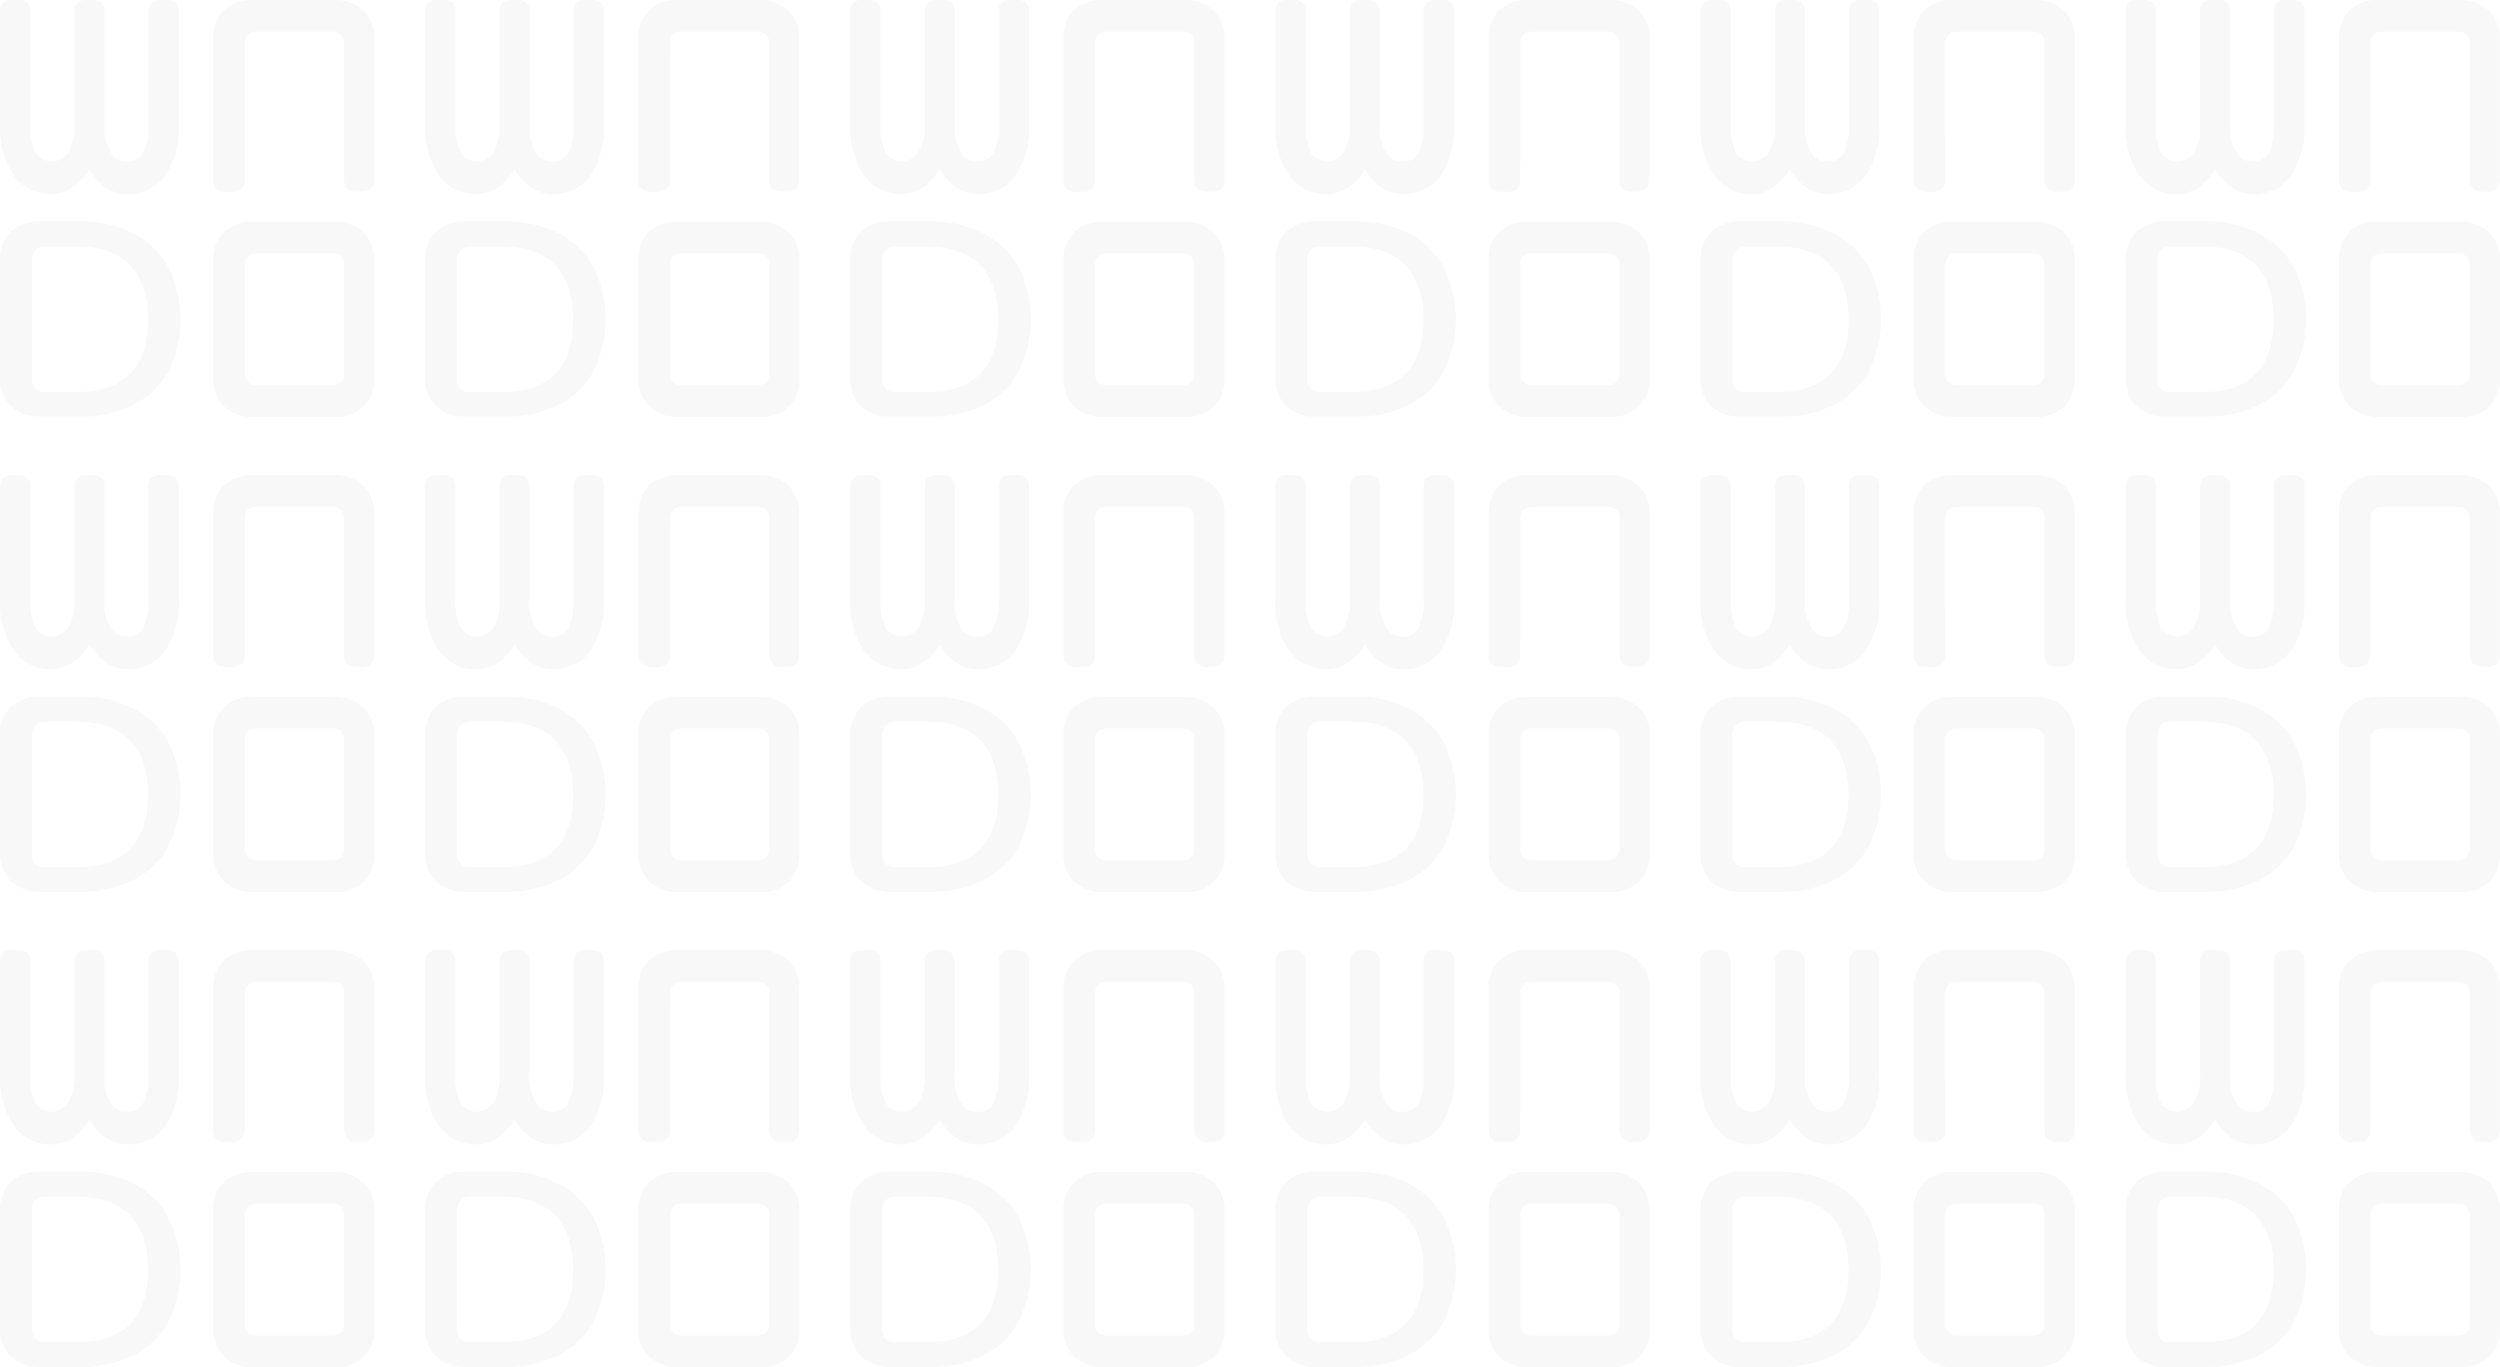 <svg xmlns="http://www.w3.org/2000/svg" width="299.915" height="164.024" viewBox="0 0 299.915 164.024">
  <g id="Group_16078" data-name="Group 16078" transform="translate(-838 -197)">
    <path id="Path_46337" data-name="Path 46337" d="M130.842,528.2a4.6,4.6,0,0,1-1.322-3.5V510.692a4.548,4.548,0,0,1,1.287-3.433,4.905,4.905,0,0,1,3.544-1.236h4.681a13.831,13.831,0,0,1,6.475,1.42,10.009,10.009,0,0,1,4.2,4.063,14.07,14.07,0,0,1,0,12.5,9.8,9.8,0,0,1-4.2,4.033,14.1,14.1,0,0,1-6.492,1.4h-4.476A5.075,5.075,0,0,1,130.842,528.2Zm7.844-1.716q4.291,0,6.436-2.188t2.146-6.509q0-4.291-2.176-6.539t-6.436-2.223h-3.785a1.407,1.407,0,0,0-1.137.468,1.871,1.871,0,0,0-.4,1.287v13.984a1.87,1.87,0,0,0,.4,1.287,1.406,1.406,0,0,0,1.137.425Z" transform="translate(708.487 -282.454)" fill="#04043f" opacity="0.03"/>
    <path id="Path_46338" data-name="Path 46338" d="M148.539,444.11a1.219,1.219,0,0,0-1.219,1.214v13.757a6.875,6.875,0,0,1-.652,3.433,2.02,2.02,0,0,1-1.974.953,2.146,2.146,0,0,1-1.6-.644,5.484,5.484,0,0,1-1.043-3.742V445.324a1.219,1.219,0,0,0-1.219-1.214h-1.15a1.214,1.214,0,0,0-1.214,1.214v13.757a6.078,6.078,0,0,1-.755,3.3,2.38,2.38,0,0,1-3.9.12,7.047,7.047,0,0,1-.652-3.433V445.324a1.214,1.214,0,0,0-1.214-1.214h-1.2a1.214,1.214,0,0,0-1.214,1.214v13.757a10.069,10.069,0,0,0,1.626,6.046,5.385,5.385,0,0,0,4.583,2.27,4.526,4.526,0,0,0,2.832-1.043,6.865,6.865,0,0,0,1.678-1.965,6.735,6.735,0,0,0,1.673,1.987,4.6,4.6,0,0,0,2.888,1.021,5.347,5.347,0,0,0,4.566-2.274,10.167,10.167,0,0,0,1.6-6.042V445.324a1.214,1.214,0,0,0-1.214-1.214Z" transform="translate(708.477 -247.11)" fill="#04043f" opacity="0.03"/>
    <path id="Path_46339" data-name="Path 46339" d="M207.1,507.333a5.157,5.157,0,0,0-3.695-1.253h-9.47a4.86,4.86,0,0,0-3.544,1.236,4.548,4.548,0,0,0-1.287,3.433v14.014a4.6,4.6,0,0,0,1.322,3.5,5.137,5.137,0,0,0,3.7,1.253H203.6a4.938,4.938,0,0,0,3.549-1.24,4.544,4.544,0,0,0,1.287-3.433V510.826A4.634,4.634,0,0,0,207.1,507.333Zm-3.544,18.356h-9.389a1.249,1.249,0,0,1-1.253-1.249v-13.3a1.249,1.249,0,0,1,1.253-1.249h9.389a1.249,1.249,0,0,1,1.249,1.249v13.3a1.249,1.249,0,0,1-1.249,1.244Z" transform="translate(674.472 -282.489)" fill="#04043f" opacity="0.03"/>
    <path id="Path_46340" data-name="Path 46340" d="M192.915,449.165a1.249,1.249,0,0,1,1.253-1.249h9.389a1.249,1.249,0,0,1,1.249,1.249v16.619a1.322,1.322,0,0,0,1.317,1.318h.983a1.317,1.317,0,0,0,1.317-1.318V448.86a4.6,4.6,0,0,0-1.322-3.5,5.131,5.131,0,0,0-3.695-1.253h-9.474a4.86,4.86,0,0,0-3.544,1.236,4.548,4.548,0,0,0-1.287,3.433V465.8a1.322,1.322,0,0,0,1.317,1.317h1.167A1.317,1.317,0,0,0,192.9,465.8Z" transform="translate(674.472 -247.11)" fill="#04043f" opacity="0.03"/>
    <path id="Path_46337-2" data-name="Path 46337" d="M130.842,528.2a4.6,4.6,0,0,1-1.322-3.5V510.692a4.548,4.548,0,0,1,1.287-3.433,4.905,4.905,0,0,1,3.544-1.236h4.681a13.831,13.831,0,0,1,6.475,1.42,10.009,10.009,0,0,1,4.2,4.063,14.07,14.07,0,0,1,0,12.5,9.8,9.8,0,0,1-4.2,4.033,14.1,14.1,0,0,1-6.492,1.4h-4.476A5.075,5.075,0,0,1,130.842,528.2Zm7.844-1.716q4.291,0,6.436-2.188t2.146-6.509q0-4.291-2.176-6.539t-6.436-2.223h-3.785a1.407,1.407,0,0,0-1.137.468,1.871,1.871,0,0,0-.4,1.287v13.984a1.87,1.87,0,0,0,.4,1.287,1.406,1.406,0,0,0,1.137.425Z" transform="translate(759.487 -282.454)" fill="#04043f" opacity="0.03"/>
    <path id="Path_46338-2" data-name="Path 46338" d="M148.539,444.11a1.219,1.219,0,0,0-1.219,1.214v13.757a6.875,6.875,0,0,1-.652,3.433,2.02,2.02,0,0,1-1.974.953,2.146,2.146,0,0,1-1.6-.644,5.484,5.484,0,0,1-1.043-3.742V445.324a1.219,1.219,0,0,0-1.219-1.214h-1.15a1.214,1.214,0,0,0-1.214,1.214v13.757a6.078,6.078,0,0,1-.755,3.3,2.38,2.38,0,0,1-3.9.12,7.047,7.047,0,0,1-.652-3.433V445.324a1.214,1.214,0,0,0-1.214-1.214h-1.2a1.214,1.214,0,0,0-1.214,1.214v13.757a10.069,10.069,0,0,0,1.626,6.046,5.385,5.385,0,0,0,4.583,2.27,4.526,4.526,0,0,0,2.832-1.043,6.865,6.865,0,0,0,1.678-1.965,6.735,6.735,0,0,0,1.673,1.987,4.6,4.6,0,0,0,2.888,1.021,5.347,5.347,0,0,0,4.566-2.274,10.167,10.167,0,0,0,1.6-6.042V445.324a1.214,1.214,0,0,0-1.214-1.214Z" transform="translate(759.477 -247.11)" fill="#04043f" opacity="0.03"/>
    <path id="Path_46339-2" data-name="Path 46339" d="M207.1,507.333a5.157,5.157,0,0,0-3.695-1.253h-9.47a4.86,4.86,0,0,0-3.544,1.236,4.548,4.548,0,0,0-1.287,3.433v14.014a4.6,4.6,0,0,0,1.322,3.5,5.137,5.137,0,0,0,3.7,1.253H203.6a4.938,4.938,0,0,0,3.549-1.24,4.544,4.544,0,0,0,1.287-3.433V510.826A4.634,4.634,0,0,0,207.1,507.333Zm-3.544,18.356h-9.389a1.249,1.249,0,0,1-1.253-1.249v-13.3a1.249,1.249,0,0,1,1.253-1.249h9.389a1.249,1.249,0,0,1,1.249,1.249v13.3a1.249,1.249,0,0,1-1.249,1.244Z" transform="translate(725.472 -282.489)" fill="#04043f" opacity="0.03"/>
    <path id="Path_46340-2" data-name="Path 46340" d="M192.915,449.165a1.249,1.249,0,0,1,1.253-1.249h9.389a1.249,1.249,0,0,1,1.249,1.249v16.619a1.322,1.322,0,0,0,1.317,1.318h.983a1.317,1.317,0,0,0,1.317-1.318V448.86a4.6,4.6,0,0,0-1.322-3.5,5.131,5.131,0,0,0-3.695-1.253h-9.474a4.86,4.86,0,0,0-3.544,1.236,4.548,4.548,0,0,0-1.287,3.433V465.8a1.322,1.322,0,0,0,1.317,1.317h1.167A1.317,1.317,0,0,0,192.9,465.8Z" transform="translate(725.472 -247.11)" fill="#04043f" opacity="0.03"/>
    <path id="Path_46337-3" data-name="Path 46337" d="M130.842,528.2a4.6,4.6,0,0,1-1.322-3.5V510.692a4.548,4.548,0,0,1,1.287-3.433,4.905,4.905,0,0,1,3.544-1.236h4.681a13.831,13.831,0,0,1,6.475,1.42,10.009,10.009,0,0,1,4.2,4.063,14.07,14.07,0,0,1,0,12.5,9.8,9.8,0,0,1-4.2,4.033,14.1,14.1,0,0,1-6.492,1.4h-4.476A5.075,5.075,0,0,1,130.842,528.2Zm7.844-1.716q4.291,0,6.436-2.188t2.146-6.509q0-4.291-2.176-6.539t-6.436-2.223h-3.785a1.407,1.407,0,0,0-1.137.468,1.871,1.871,0,0,0-.4,1.287v13.984a1.87,1.87,0,0,0,.4,1.287,1.406,1.406,0,0,0,1.137.425Z" transform="translate(810.487 -282.454)" fill="#04043f" opacity="0.03"/>
    <path id="Path_46338-3" data-name="Path 46338" d="M148.539,444.11a1.219,1.219,0,0,0-1.219,1.214v13.757a6.875,6.875,0,0,1-.652,3.433,2.02,2.02,0,0,1-1.974.953,2.146,2.146,0,0,1-1.6-.644,5.484,5.484,0,0,1-1.043-3.742V445.324a1.219,1.219,0,0,0-1.219-1.214h-1.15a1.214,1.214,0,0,0-1.214,1.214v13.757a6.078,6.078,0,0,1-.755,3.3,2.38,2.38,0,0,1-3.9.12,7.047,7.047,0,0,1-.652-3.433V445.324a1.214,1.214,0,0,0-1.214-1.214h-1.2a1.214,1.214,0,0,0-1.214,1.214v13.757a10.069,10.069,0,0,0,1.626,6.046,5.385,5.385,0,0,0,4.583,2.27,4.526,4.526,0,0,0,2.832-1.043,6.865,6.865,0,0,0,1.678-1.965,6.735,6.735,0,0,0,1.673,1.987,4.6,4.6,0,0,0,2.888,1.021,5.347,5.347,0,0,0,4.566-2.274,10.167,10.167,0,0,0,1.6-6.042V445.324a1.214,1.214,0,0,0-1.214-1.214Z" transform="translate(810.477 -247.11)" fill="#04043f" opacity="0.03"/>
    <path id="Path_46339-3" data-name="Path 46339" d="M207.1,507.333a5.157,5.157,0,0,0-3.695-1.253h-9.47a4.86,4.86,0,0,0-3.544,1.236,4.548,4.548,0,0,0-1.287,3.433v14.014a4.6,4.6,0,0,0,1.322,3.5,5.137,5.137,0,0,0,3.7,1.253H203.6a4.938,4.938,0,0,0,3.549-1.24,4.544,4.544,0,0,0,1.287-3.433V510.826A4.634,4.634,0,0,0,207.1,507.333Zm-3.544,18.356h-9.389a1.249,1.249,0,0,1-1.253-1.249v-13.3a1.249,1.249,0,0,1,1.253-1.249h9.389a1.249,1.249,0,0,1,1.249,1.249v13.3a1.249,1.249,0,0,1-1.249,1.244Z" transform="translate(776.472 -282.489)" fill="#04043f" opacity="0.03"/>
    <path id="Path_46340-3" data-name="Path 46340" d="M192.915,449.165a1.249,1.249,0,0,1,1.253-1.249h9.389a1.249,1.249,0,0,1,1.249,1.249v16.619a1.322,1.322,0,0,0,1.317,1.318h.983a1.317,1.317,0,0,0,1.317-1.318V448.86a4.6,4.6,0,0,0-1.322-3.5,5.131,5.131,0,0,0-3.695-1.253h-9.474a4.86,4.86,0,0,0-3.544,1.236,4.548,4.548,0,0,0-1.287,3.433V465.8a1.322,1.322,0,0,0,1.317,1.317h1.167A1.317,1.317,0,0,0,192.9,465.8Z" transform="translate(776.472 -247.11)" fill="#04043f" opacity="0.03"/>
    <path id="Path_46337-4" data-name="Path 46337" d="M130.842,528.2a4.6,4.6,0,0,1-1.322-3.5V510.692a4.548,4.548,0,0,1,1.287-3.433,4.905,4.905,0,0,1,3.544-1.236h4.681a13.831,13.831,0,0,1,6.475,1.42,10.009,10.009,0,0,1,4.2,4.063,14.07,14.07,0,0,1,0,12.5,9.8,9.8,0,0,1-4.2,4.033,14.1,14.1,0,0,1-6.492,1.4h-4.476A5.075,5.075,0,0,1,130.842,528.2Zm7.844-1.716q4.291,0,6.436-2.188t2.146-6.509q0-4.291-2.176-6.539t-6.436-2.223h-3.785a1.407,1.407,0,0,0-1.137.468,1.871,1.871,0,0,0-.4,1.287v13.984a1.87,1.87,0,0,0,.4,1.287,1.406,1.406,0,0,0,1.137.425Z" transform="translate(861.487 -282.454)" fill="#04043f" opacity="0.03"/>
    <path id="Path_46338-4" data-name="Path 46338" d="M148.539,444.11a1.219,1.219,0,0,0-1.219,1.214v13.757a6.875,6.875,0,0,1-.652,3.433,2.02,2.02,0,0,1-1.974.953,2.146,2.146,0,0,1-1.6-.644,5.484,5.484,0,0,1-1.043-3.742V445.324a1.219,1.219,0,0,0-1.219-1.214h-1.15a1.214,1.214,0,0,0-1.214,1.214v13.757a6.078,6.078,0,0,1-.755,3.3,2.38,2.38,0,0,1-3.9.12,7.047,7.047,0,0,1-.652-3.433V445.324a1.214,1.214,0,0,0-1.214-1.214h-1.2a1.214,1.214,0,0,0-1.214,1.214v13.757a10.069,10.069,0,0,0,1.626,6.046,5.385,5.385,0,0,0,4.583,2.27,4.526,4.526,0,0,0,2.832-1.043,6.865,6.865,0,0,0,1.678-1.965,6.735,6.735,0,0,0,1.673,1.987,4.6,4.6,0,0,0,2.888,1.021,5.347,5.347,0,0,0,4.566-2.274,10.167,10.167,0,0,0,1.6-6.042V445.324a1.214,1.214,0,0,0-1.214-1.214Z" transform="translate(861.477 -247.11)" fill="#04043f" opacity="0.03"/>
    <path id="Path_46339-4" data-name="Path 46339" d="M207.1,507.333a5.157,5.157,0,0,0-3.695-1.253h-9.47a4.86,4.86,0,0,0-3.544,1.236,4.548,4.548,0,0,0-1.287,3.433v14.014a4.6,4.6,0,0,0,1.322,3.5,5.137,5.137,0,0,0,3.7,1.253H203.6a4.938,4.938,0,0,0,3.549-1.24,4.544,4.544,0,0,0,1.287-3.433V510.826A4.634,4.634,0,0,0,207.1,507.333Zm-3.544,18.356h-9.389a1.249,1.249,0,0,1-1.253-1.249v-13.3a1.249,1.249,0,0,1,1.253-1.249h9.389a1.249,1.249,0,0,1,1.249,1.249v13.3a1.249,1.249,0,0,1-1.249,1.244Z" transform="translate(827.472 -282.489)" fill="#04043f" opacity="0.03"/>
    <path id="Path_46340-4" data-name="Path 46340" d="M192.915,449.165a1.249,1.249,0,0,1,1.253-1.249h9.389a1.249,1.249,0,0,1,1.249,1.249v16.619a1.322,1.322,0,0,0,1.317,1.318h.983a1.317,1.317,0,0,0,1.317-1.318V448.86a4.6,4.6,0,0,0-1.322-3.5,5.131,5.131,0,0,0-3.695-1.253h-9.474a4.86,4.86,0,0,0-3.544,1.236,4.548,4.548,0,0,0-1.287,3.433V465.8a1.322,1.322,0,0,0,1.317,1.317h1.167A1.317,1.317,0,0,0,192.9,465.8Z" transform="translate(827.472 -247.11)" fill="#04043f" opacity="0.03"/>
    <path id="Path_46337-5" data-name="Path 46337" d="M130.842,528.2a4.6,4.6,0,0,1-1.322-3.5V510.692a4.548,4.548,0,0,1,1.287-3.433,4.905,4.905,0,0,1,3.544-1.236h4.681a13.831,13.831,0,0,1,6.475,1.42,10.009,10.009,0,0,1,4.2,4.063,14.07,14.07,0,0,1,0,12.5,9.8,9.8,0,0,1-4.2,4.033,14.1,14.1,0,0,1-6.492,1.4h-4.476A5.075,5.075,0,0,1,130.842,528.2Zm7.844-1.716q4.291,0,6.436-2.188t2.146-6.509q0-4.291-2.176-6.539t-6.436-2.223h-3.785a1.407,1.407,0,0,0-1.137.468,1.871,1.871,0,0,0-.4,1.287v13.984a1.87,1.87,0,0,0,.4,1.287,1.406,1.406,0,0,0,1.137.425Z" transform="translate(912.487 -282.454)" fill="#04043f" opacity="0.03"/>
    <path id="Path_46338-5" data-name="Path 46338" d="M148.539,444.11a1.219,1.219,0,0,0-1.219,1.214v13.757a6.875,6.875,0,0,1-.652,3.433,2.02,2.02,0,0,1-1.974.953,2.146,2.146,0,0,1-1.6-.644,5.484,5.484,0,0,1-1.043-3.742V445.324a1.219,1.219,0,0,0-1.219-1.214h-1.15a1.214,1.214,0,0,0-1.214,1.214v13.757a6.078,6.078,0,0,1-.755,3.3,2.38,2.38,0,0,1-3.9.12,7.047,7.047,0,0,1-.652-3.433V445.324a1.214,1.214,0,0,0-1.214-1.214h-1.2a1.214,1.214,0,0,0-1.214,1.214v13.757a10.069,10.069,0,0,0,1.626,6.046,5.385,5.385,0,0,0,4.583,2.27,4.526,4.526,0,0,0,2.832-1.043,6.865,6.865,0,0,0,1.678-1.965,6.735,6.735,0,0,0,1.673,1.987,4.6,4.6,0,0,0,2.888,1.021,5.347,5.347,0,0,0,4.566-2.274,10.167,10.167,0,0,0,1.6-6.042V445.324a1.214,1.214,0,0,0-1.214-1.214Z" transform="translate(912.477 -247.11)" fill="#04043f" opacity="0.03"/>
    <path id="Path_46339-5" data-name="Path 46339" d="M207.1,507.333a5.157,5.157,0,0,0-3.695-1.253h-9.47a4.86,4.86,0,0,0-3.544,1.236,4.548,4.548,0,0,0-1.287,3.433v14.014a4.6,4.6,0,0,0,1.322,3.5,5.137,5.137,0,0,0,3.7,1.253H203.6a4.938,4.938,0,0,0,3.549-1.24,4.544,4.544,0,0,0,1.287-3.433V510.826A4.634,4.634,0,0,0,207.1,507.333Zm-3.544,18.356h-9.389a1.249,1.249,0,0,1-1.253-1.249v-13.3a1.249,1.249,0,0,1,1.253-1.249h9.389a1.249,1.249,0,0,1,1.249,1.249v13.3a1.249,1.249,0,0,1-1.249,1.244Z" transform="translate(878.472 -282.489)" fill="#04043f" opacity="0.03"/>
    <path id="Path_46340-5" data-name="Path 46340" d="M192.915,449.165a1.249,1.249,0,0,1,1.253-1.249h9.389a1.249,1.249,0,0,1,1.249,1.249v16.619a1.322,1.322,0,0,0,1.317,1.318h.983a1.317,1.317,0,0,0,1.317-1.318V448.86a4.6,4.6,0,0,0-1.322-3.5,5.131,5.131,0,0,0-3.695-1.253h-9.474a4.86,4.86,0,0,0-3.544,1.236,4.548,4.548,0,0,0-1.287,3.433V465.8a1.322,1.322,0,0,0,1.317,1.317h1.167A1.317,1.317,0,0,0,192.9,465.8Z" transform="translate(878.472 -247.11)" fill="#04043f" opacity="0.03"/>
    <path id="Path_46337-6" data-name="Path 46337" d="M130.842,528.2a4.6,4.6,0,0,1-1.322-3.5V510.692a4.548,4.548,0,0,1,1.287-3.433,4.905,4.905,0,0,1,3.544-1.236h4.681a13.831,13.831,0,0,1,6.475,1.42,10.009,10.009,0,0,1,4.2,4.063,14.07,14.07,0,0,1,0,12.5,9.8,9.8,0,0,1-4.2,4.033,14.1,14.1,0,0,1-6.492,1.4h-4.476A5.075,5.075,0,0,1,130.842,528.2Zm7.844-1.716q4.291,0,6.436-2.188t2.146-6.509q0-4.291-2.176-6.539t-6.436-2.223h-3.785a1.407,1.407,0,0,0-1.137.468,1.871,1.871,0,0,0-.4,1.287v13.984a1.87,1.87,0,0,0,.4,1.287,1.406,1.406,0,0,0,1.137.425Z" transform="translate(963.487 -282.454)" fill="#04043f" opacity="0.03"/>
    <path id="Path_46338-6" data-name="Path 46338" d="M148.539,444.11a1.219,1.219,0,0,0-1.219,1.214v13.757a6.875,6.875,0,0,1-.652,3.433,2.02,2.02,0,0,1-1.974.953,2.146,2.146,0,0,1-1.6-.644,5.484,5.484,0,0,1-1.043-3.742V445.324a1.219,1.219,0,0,0-1.219-1.214h-1.15a1.214,1.214,0,0,0-1.214,1.214v13.757a6.078,6.078,0,0,1-.755,3.3,2.38,2.38,0,0,1-3.9.12,7.047,7.047,0,0,1-.652-3.433V445.324a1.214,1.214,0,0,0-1.214-1.214h-1.2a1.214,1.214,0,0,0-1.214,1.214v13.757a10.069,10.069,0,0,0,1.626,6.046,5.385,5.385,0,0,0,4.583,2.27,4.526,4.526,0,0,0,2.832-1.043,6.865,6.865,0,0,0,1.678-1.965,6.735,6.735,0,0,0,1.673,1.987,4.6,4.6,0,0,0,2.888,1.021,5.347,5.347,0,0,0,4.566-2.274,10.167,10.167,0,0,0,1.6-6.042V445.324a1.214,1.214,0,0,0-1.214-1.214Z" transform="translate(963.477 -247.11)" fill="#04043f" opacity="0.03"/>
    <path id="Path_46339-6" data-name="Path 46339" d="M207.1,507.333a5.157,5.157,0,0,0-3.695-1.253h-9.47a4.86,4.86,0,0,0-3.544,1.236,4.548,4.548,0,0,0-1.287,3.433v14.014a4.6,4.6,0,0,0,1.322,3.5,5.137,5.137,0,0,0,3.7,1.253H203.6a4.938,4.938,0,0,0,3.549-1.24,4.544,4.544,0,0,0,1.287-3.433V510.826A4.634,4.634,0,0,0,207.1,507.333Zm-3.544,18.356h-9.389a1.249,1.249,0,0,1-1.253-1.249v-13.3a1.249,1.249,0,0,1,1.253-1.249h9.389a1.249,1.249,0,0,1,1.249,1.249v13.3a1.249,1.249,0,0,1-1.249,1.244Z" transform="translate(929.472 -282.489)" fill="#04043f" opacity="0.03"/>
    <path id="Path_46340-6" data-name="Path 46340" d="M192.915,449.165a1.249,1.249,0,0,1,1.253-1.249h9.389a1.249,1.249,0,0,1,1.249,1.249v16.619a1.322,1.322,0,0,0,1.317,1.318h.983a1.317,1.317,0,0,0,1.317-1.318V448.86a4.6,4.6,0,0,0-1.322-3.5,5.131,5.131,0,0,0-3.695-1.253h-9.474a4.86,4.86,0,0,0-3.544,1.236,4.548,4.548,0,0,0-1.287,3.433V465.8a1.322,1.322,0,0,0,1.317,1.317h1.167A1.317,1.317,0,0,0,192.9,465.8Z" transform="translate(929.472 -247.11)" fill="#04043f" opacity="0.03"/>
    <path id="Path_46337-7" data-name="Path 46337" d="M130.842,528.2a4.6,4.6,0,0,1-1.322-3.5V510.692a4.548,4.548,0,0,1,1.287-3.433,4.905,4.905,0,0,1,3.544-1.236h4.681a13.831,13.831,0,0,1,6.475,1.42,10.009,10.009,0,0,1,4.2,4.063,14.07,14.07,0,0,1,0,12.5,9.8,9.8,0,0,1-4.2,4.033,14.1,14.1,0,0,1-6.492,1.4h-4.476A5.075,5.075,0,0,1,130.842,528.2Zm7.844-1.716q4.291,0,6.436-2.188t2.146-6.509q0-4.291-2.176-6.539t-6.436-2.223h-3.785a1.407,1.407,0,0,0-1.137.468,1.871,1.871,0,0,0-.4,1.287v13.984a1.87,1.87,0,0,0,.4,1.287,1.406,1.406,0,0,0,1.137.425Z" transform="translate(708.487 -225.454)" fill="#04043f" opacity="0.03"/>
    <path id="Path_46338-7" data-name="Path 46338" d="M148.539,444.11a1.219,1.219,0,0,0-1.219,1.214v13.757a6.875,6.875,0,0,1-.652,3.433,2.02,2.02,0,0,1-1.974.953,2.146,2.146,0,0,1-1.6-.644,5.484,5.484,0,0,1-1.043-3.742V445.324a1.219,1.219,0,0,0-1.219-1.214h-1.15a1.214,1.214,0,0,0-1.214,1.214v13.757a6.078,6.078,0,0,1-.755,3.3,2.38,2.38,0,0,1-3.9.12,7.047,7.047,0,0,1-.652-3.433V445.324a1.214,1.214,0,0,0-1.214-1.214h-1.2a1.214,1.214,0,0,0-1.214,1.214v13.757a10.069,10.069,0,0,0,1.626,6.046,5.385,5.385,0,0,0,4.583,2.27,4.526,4.526,0,0,0,2.832-1.043,6.865,6.865,0,0,0,1.678-1.965,6.735,6.735,0,0,0,1.673,1.987,4.6,4.6,0,0,0,2.888,1.021,5.347,5.347,0,0,0,4.566-2.274,10.167,10.167,0,0,0,1.6-6.042V445.324a1.214,1.214,0,0,0-1.214-1.214Z" transform="translate(708.477 -190.11)" fill="#04043f" opacity="0.03"/>
    <path id="Path_46339-7" data-name="Path 46339" d="M207.1,507.333a5.157,5.157,0,0,0-3.695-1.253h-9.47a4.86,4.86,0,0,0-3.544,1.236,4.548,4.548,0,0,0-1.287,3.433v14.014a4.6,4.6,0,0,0,1.322,3.5,5.137,5.137,0,0,0,3.7,1.253H203.6a4.938,4.938,0,0,0,3.549-1.24,4.544,4.544,0,0,0,1.287-3.433V510.826A4.634,4.634,0,0,0,207.1,507.333Zm-3.544,18.356h-9.389a1.249,1.249,0,0,1-1.253-1.249v-13.3a1.249,1.249,0,0,1,1.253-1.249h9.389a1.249,1.249,0,0,1,1.249,1.249v13.3a1.249,1.249,0,0,1-1.249,1.244Z" transform="translate(674.472 -225.489)" fill="#04043f" opacity="0.03"/>
    <path id="Path_46340-7" data-name="Path 46340" d="M192.915,449.165a1.249,1.249,0,0,1,1.253-1.249h9.389a1.249,1.249,0,0,1,1.249,1.249v16.619a1.322,1.322,0,0,0,1.317,1.318h.983a1.317,1.317,0,0,0,1.317-1.318V448.86a4.6,4.6,0,0,0-1.322-3.5,5.131,5.131,0,0,0-3.695-1.253h-9.474a4.86,4.86,0,0,0-3.544,1.236,4.548,4.548,0,0,0-1.287,3.433V465.8a1.322,1.322,0,0,0,1.317,1.317h1.167A1.317,1.317,0,0,0,192.9,465.8Z" transform="translate(674.472 -190.11)" fill="#04043f" opacity="0.03"/>
    <path id="Path_46337-8" data-name="Path 46337" d="M130.842,528.2a4.6,4.6,0,0,1-1.322-3.5V510.692a4.548,4.548,0,0,1,1.287-3.433,4.905,4.905,0,0,1,3.544-1.236h4.681a13.831,13.831,0,0,1,6.475,1.42,10.009,10.009,0,0,1,4.2,4.063,14.07,14.07,0,0,1,0,12.5,9.8,9.8,0,0,1-4.2,4.033,14.1,14.1,0,0,1-6.492,1.4h-4.476A5.075,5.075,0,0,1,130.842,528.2Zm7.844-1.716q4.291,0,6.436-2.188t2.146-6.509q0-4.291-2.176-6.539t-6.436-2.223h-3.785a1.407,1.407,0,0,0-1.137.468,1.871,1.871,0,0,0-.4,1.287v13.984a1.87,1.87,0,0,0,.4,1.287,1.406,1.406,0,0,0,1.137.425Z" transform="translate(759.487 -225.454)" fill="#04043f" opacity="0.03"/>
    <path id="Path_46338-8" data-name="Path 46338" d="M148.539,444.11a1.219,1.219,0,0,0-1.219,1.214v13.757a6.875,6.875,0,0,1-.652,3.433,2.02,2.02,0,0,1-1.974.953,2.146,2.146,0,0,1-1.6-.644,5.484,5.484,0,0,1-1.043-3.742V445.324a1.219,1.219,0,0,0-1.219-1.214h-1.15a1.214,1.214,0,0,0-1.214,1.214v13.757a6.078,6.078,0,0,1-.755,3.3,2.38,2.38,0,0,1-3.9.12,7.047,7.047,0,0,1-.652-3.433V445.324a1.214,1.214,0,0,0-1.214-1.214h-1.2a1.214,1.214,0,0,0-1.214,1.214v13.757a10.069,10.069,0,0,0,1.626,6.046,5.385,5.385,0,0,0,4.583,2.27,4.526,4.526,0,0,0,2.832-1.043,6.865,6.865,0,0,0,1.678-1.965,6.735,6.735,0,0,0,1.673,1.987,4.6,4.6,0,0,0,2.888,1.021,5.347,5.347,0,0,0,4.566-2.274,10.167,10.167,0,0,0,1.6-6.042V445.324a1.214,1.214,0,0,0-1.214-1.214Z" transform="translate(759.477 -190.11)" fill="#04043f" opacity="0.03"/>
    <path id="Path_46339-8" data-name="Path 46339" d="M207.1,507.333a5.157,5.157,0,0,0-3.695-1.253h-9.47a4.86,4.86,0,0,0-3.544,1.236,4.548,4.548,0,0,0-1.287,3.433v14.014a4.6,4.6,0,0,0,1.322,3.5,5.137,5.137,0,0,0,3.7,1.253H203.6a4.938,4.938,0,0,0,3.549-1.24,4.544,4.544,0,0,0,1.287-3.433V510.826A4.634,4.634,0,0,0,207.1,507.333Zm-3.544,18.356h-9.389a1.249,1.249,0,0,1-1.253-1.249v-13.3a1.249,1.249,0,0,1,1.253-1.249h9.389a1.249,1.249,0,0,1,1.249,1.249v13.3a1.249,1.249,0,0,1-1.249,1.244Z" transform="translate(725.472 -225.489)" fill="#04043f" opacity="0.03"/>
    <path id="Path_46340-8" data-name="Path 46340" d="M192.915,449.165a1.249,1.249,0,0,1,1.253-1.249h9.389a1.249,1.249,0,0,1,1.249,1.249v16.619a1.322,1.322,0,0,0,1.317,1.318h.983a1.317,1.317,0,0,0,1.317-1.318V448.86a4.6,4.6,0,0,0-1.322-3.5,5.131,5.131,0,0,0-3.695-1.253h-9.474a4.86,4.86,0,0,0-3.544,1.236,4.548,4.548,0,0,0-1.287,3.433V465.8a1.322,1.322,0,0,0,1.317,1.317h1.167A1.317,1.317,0,0,0,192.9,465.8Z" transform="translate(725.472 -190.11)" fill="#04043f" opacity="0.03"/>
    <path id="Path_46337-9" data-name="Path 46337" d="M130.842,528.2a4.6,4.6,0,0,1-1.322-3.5V510.692a4.548,4.548,0,0,1,1.287-3.433,4.905,4.905,0,0,1,3.544-1.236h4.681a13.831,13.831,0,0,1,6.475,1.42,10.009,10.009,0,0,1,4.2,4.063,14.07,14.07,0,0,1,0,12.5,9.8,9.8,0,0,1-4.2,4.033,14.1,14.1,0,0,1-6.492,1.4h-4.476A5.075,5.075,0,0,1,130.842,528.2Zm7.844-1.716q4.291,0,6.436-2.188t2.146-6.509q0-4.291-2.176-6.539t-6.436-2.223h-3.785a1.407,1.407,0,0,0-1.137.468,1.871,1.871,0,0,0-.4,1.287v13.984a1.87,1.87,0,0,0,.4,1.287,1.406,1.406,0,0,0,1.137.425Z" transform="translate(810.487 -225.454)" fill="#04043f" opacity="0.03"/>
    <path id="Path_46338-9" data-name="Path 46338" d="M148.539,444.11a1.219,1.219,0,0,0-1.219,1.214v13.757a6.875,6.875,0,0,1-.652,3.433,2.02,2.02,0,0,1-1.974.953,2.146,2.146,0,0,1-1.6-.644,5.484,5.484,0,0,1-1.043-3.742V445.324a1.219,1.219,0,0,0-1.219-1.214h-1.15a1.214,1.214,0,0,0-1.214,1.214v13.757a6.078,6.078,0,0,1-.755,3.3,2.38,2.38,0,0,1-3.9.12,7.047,7.047,0,0,1-.652-3.433V445.324a1.214,1.214,0,0,0-1.214-1.214h-1.2a1.214,1.214,0,0,0-1.214,1.214v13.757a10.069,10.069,0,0,0,1.626,6.046,5.385,5.385,0,0,0,4.583,2.27,4.526,4.526,0,0,0,2.832-1.043,6.865,6.865,0,0,0,1.678-1.965,6.735,6.735,0,0,0,1.673,1.987,4.6,4.6,0,0,0,2.888,1.021,5.347,5.347,0,0,0,4.566-2.274,10.167,10.167,0,0,0,1.6-6.042V445.324a1.214,1.214,0,0,0-1.214-1.214Z" transform="translate(810.477 -190.11)" fill="#04043f" opacity="0.03"/>
    <path id="Path_46339-9" data-name="Path 46339" d="M207.1,507.333a5.157,5.157,0,0,0-3.695-1.253h-9.47a4.86,4.86,0,0,0-3.544,1.236,4.548,4.548,0,0,0-1.287,3.433v14.014a4.6,4.6,0,0,0,1.322,3.5,5.137,5.137,0,0,0,3.7,1.253H203.6a4.938,4.938,0,0,0,3.549-1.24,4.544,4.544,0,0,0,1.287-3.433V510.826A4.634,4.634,0,0,0,207.1,507.333Zm-3.544,18.356h-9.389a1.249,1.249,0,0,1-1.253-1.249v-13.3a1.249,1.249,0,0,1,1.253-1.249h9.389a1.249,1.249,0,0,1,1.249,1.249v13.3a1.249,1.249,0,0,1-1.249,1.244Z" transform="translate(776.472 -225.489)" fill="#04043f" opacity="0.03"/>
    <path id="Path_46340-9" data-name="Path 46340" d="M192.915,449.165a1.249,1.249,0,0,1,1.253-1.249h9.389a1.249,1.249,0,0,1,1.249,1.249v16.619a1.322,1.322,0,0,0,1.317,1.318h.983a1.317,1.317,0,0,0,1.317-1.318V448.86a4.6,4.6,0,0,0-1.322-3.5,5.131,5.131,0,0,0-3.695-1.253h-9.474a4.86,4.86,0,0,0-3.544,1.236,4.548,4.548,0,0,0-1.287,3.433V465.8a1.322,1.322,0,0,0,1.317,1.317h1.167A1.317,1.317,0,0,0,192.9,465.8Z" transform="translate(776.472 -190.11)" fill="#04043f" opacity="0.03"/>
    <path id="Path_46337-10" data-name="Path 46337" d="M130.842,528.2a4.6,4.6,0,0,1-1.322-3.5V510.692a4.548,4.548,0,0,1,1.287-3.433,4.905,4.905,0,0,1,3.544-1.236h4.681a13.831,13.831,0,0,1,6.475,1.42,10.009,10.009,0,0,1,4.2,4.063,14.07,14.07,0,0,1,0,12.5,9.8,9.8,0,0,1-4.2,4.033,14.1,14.1,0,0,1-6.492,1.4h-4.476A5.075,5.075,0,0,1,130.842,528.2Zm7.844-1.716q4.291,0,6.436-2.188t2.146-6.509q0-4.291-2.176-6.539t-6.436-2.223h-3.785a1.407,1.407,0,0,0-1.137.468,1.871,1.871,0,0,0-.4,1.287v13.984a1.87,1.87,0,0,0,.4,1.287,1.406,1.406,0,0,0,1.137.425Z" transform="translate(861.487 -225.454)" fill="#04043f" opacity="0.03"/>
    <path id="Path_46338-10" data-name="Path 46338" d="M148.539,444.11a1.219,1.219,0,0,0-1.219,1.214v13.757a6.875,6.875,0,0,1-.652,3.433,2.02,2.02,0,0,1-1.974.953,2.146,2.146,0,0,1-1.6-.644,5.484,5.484,0,0,1-1.043-3.742V445.324a1.219,1.219,0,0,0-1.219-1.214h-1.15a1.214,1.214,0,0,0-1.214,1.214v13.757a6.078,6.078,0,0,1-.755,3.3,2.38,2.38,0,0,1-3.9.12,7.047,7.047,0,0,1-.652-3.433V445.324a1.214,1.214,0,0,0-1.214-1.214h-1.2a1.214,1.214,0,0,0-1.214,1.214v13.757a10.069,10.069,0,0,0,1.626,6.046,5.385,5.385,0,0,0,4.583,2.27,4.526,4.526,0,0,0,2.832-1.043,6.865,6.865,0,0,0,1.678-1.965,6.735,6.735,0,0,0,1.673,1.987,4.6,4.6,0,0,0,2.888,1.021,5.347,5.347,0,0,0,4.566-2.274,10.167,10.167,0,0,0,1.6-6.042V445.324a1.214,1.214,0,0,0-1.214-1.214Z" transform="translate(861.477 -190.11)" fill="#04043f" opacity="0.03"/>
    <path id="Path_46339-10" data-name="Path 46339" d="M207.1,507.333a5.157,5.157,0,0,0-3.695-1.253h-9.47a4.86,4.86,0,0,0-3.544,1.236,4.548,4.548,0,0,0-1.287,3.433v14.014a4.6,4.6,0,0,0,1.322,3.5,5.137,5.137,0,0,0,3.7,1.253H203.6a4.938,4.938,0,0,0,3.549-1.24,4.544,4.544,0,0,0,1.287-3.433V510.826A4.634,4.634,0,0,0,207.1,507.333Zm-3.544,18.356h-9.389a1.249,1.249,0,0,1-1.253-1.249v-13.3a1.249,1.249,0,0,1,1.253-1.249h9.389a1.249,1.249,0,0,1,1.249,1.249v13.3a1.249,1.249,0,0,1-1.249,1.244Z" transform="translate(827.472 -225.489)" fill="#04043f" opacity="0.03"/>
    <path id="Path_46340-10" data-name="Path 46340" d="M192.915,449.165a1.249,1.249,0,0,1,1.253-1.249h9.389a1.249,1.249,0,0,1,1.249,1.249v16.619a1.322,1.322,0,0,0,1.317,1.318h.983a1.317,1.317,0,0,0,1.317-1.318V448.86a4.6,4.6,0,0,0-1.322-3.5,5.131,5.131,0,0,0-3.695-1.253h-9.474a4.86,4.86,0,0,0-3.544,1.236,4.548,4.548,0,0,0-1.287,3.433V465.8a1.322,1.322,0,0,0,1.317,1.317h1.167A1.317,1.317,0,0,0,192.9,465.8Z" transform="translate(827.472 -190.11)" fill="#04043f" opacity="0.03"/>
    <path id="Path_46337-11" data-name="Path 46337" d="M130.842,528.2a4.6,4.6,0,0,1-1.322-3.5V510.692a4.548,4.548,0,0,1,1.287-3.433,4.905,4.905,0,0,1,3.544-1.236h4.681a13.831,13.831,0,0,1,6.475,1.42,10.009,10.009,0,0,1,4.2,4.063,14.07,14.07,0,0,1,0,12.5,9.8,9.8,0,0,1-4.2,4.033,14.1,14.1,0,0,1-6.492,1.4h-4.476A5.075,5.075,0,0,1,130.842,528.2Zm7.844-1.716q4.291,0,6.436-2.188t2.146-6.509q0-4.291-2.176-6.539t-6.436-2.223h-3.785a1.407,1.407,0,0,0-1.137.468,1.871,1.871,0,0,0-.4,1.287v13.984a1.87,1.87,0,0,0,.4,1.287,1.406,1.406,0,0,0,1.137.425Z" transform="translate(912.487 -225.454)" fill="#04043f" opacity="0.03"/>
    <path id="Path_46338-11" data-name="Path 46338" d="M148.539,444.11a1.219,1.219,0,0,0-1.219,1.214v13.757a6.875,6.875,0,0,1-.652,3.433,2.02,2.02,0,0,1-1.974.953,2.146,2.146,0,0,1-1.6-.644,5.484,5.484,0,0,1-1.043-3.742V445.324a1.219,1.219,0,0,0-1.219-1.214h-1.15a1.214,1.214,0,0,0-1.214,1.214v13.757a6.078,6.078,0,0,1-.755,3.3,2.38,2.38,0,0,1-3.9.12,7.047,7.047,0,0,1-.652-3.433V445.324a1.214,1.214,0,0,0-1.214-1.214h-1.2a1.214,1.214,0,0,0-1.214,1.214v13.757a10.069,10.069,0,0,0,1.626,6.046,5.385,5.385,0,0,0,4.583,2.27,4.526,4.526,0,0,0,2.832-1.043,6.865,6.865,0,0,0,1.678-1.965,6.735,6.735,0,0,0,1.673,1.987,4.6,4.6,0,0,0,2.888,1.021,5.347,5.347,0,0,0,4.566-2.274,10.167,10.167,0,0,0,1.6-6.042V445.324a1.214,1.214,0,0,0-1.214-1.214Z" transform="translate(912.477 -190.11)" fill="#04043f" opacity="0.03"/>
    <path id="Path_46339-11" data-name="Path 46339" d="M207.1,507.333a5.157,5.157,0,0,0-3.695-1.253h-9.47a4.86,4.86,0,0,0-3.544,1.236,4.548,4.548,0,0,0-1.287,3.433v14.014a4.6,4.6,0,0,0,1.322,3.5,5.137,5.137,0,0,0,3.7,1.253H203.6a4.938,4.938,0,0,0,3.549-1.24,4.544,4.544,0,0,0,1.287-3.433V510.826A4.634,4.634,0,0,0,207.1,507.333Zm-3.544,18.356h-9.389a1.249,1.249,0,0,1-1.253-1.249v-13.3a1.249,1.249,0,0,1,1.253-1.249h9.389a1.249,1.249,0,0,1,1.249,1.249v13.3a1.249,1.249,0,0,1-1.249,1.244Z" transform="translate(878.472 -225.489)" fill="#04043f" opacity="0.03"/>
    <path id="Path_46340-11" data-name="Path 46340" d="M192.915,449.165a1.249,1.249,0,0,1,1.253-1.249h9.389a1.249,1.249,0,0,1,1.249,1.249v16.619a1.322,1.322,0,0,0,1.317,1.318h.983a1.317,1.317,0,0,0,1.317-1.318V448.86a4.6,4.6,0,0,0-1.322-3.5,5.131,5.131,0,0,0-3.695-1.253h-9.474a4.86,4.86,0,0,0-3.544,1.236,4.548,4.548,0,0,0-1.287,3.433V465.8a1.322,1.322,0,0,0,1.317,1.317h1.167A1.317,1.317,0,0,0,192.9,465.8Z" transform="translate(878.472 -190.11)" fill="#04043f" opacity="0.03"/>
    <path id="Path_46337-12" data-name="Path 46337" d="M130.842,528.2a4.6,4.6,0,0,1-1.322-3.5V510.692a4.548,4.548,0,0,1,1.287-3.433,4.905,4.905,0,0,1,3.544-1.236h4.681a13.831,13.831,0,0,1,6.475,1.42,10.009,10.009,0,0,1,4.2,4.063,14.07,14.07,0,0,1,0,12.5,9.8,9.8,0,0,1-4.2,4.033,14.1,14.1,0,0,1-6.492,1.4h-4.476A5.075,5.075,0,0,1,130.842,528.2Zm7.844-1.716q4.291,0,6.436-2.188t2.146-6.509q0-4.291-2.176-6.539t-6.436-2.223h-3.785a1.407,1.407,0,0,0-1.137.468,1.871,1.871,0,0,0-.4,1.287v13.984a1.87,1.87,0,0,0,.4,1.287,1.406,1.406,0,0,0,1.137.425Z" transform="translate(963.487 -225.454)" fill="#04043f" opacity="0.03"/>
    <path id="Path_46338-12" data-name="Path 46338" d="M148.539,444.11a1.219,1.219,0,0,0-1.219,1.214v13.757a6.875,6.875,0,0,1-.652,3.433,2.02,2.02,0,0,1-1.974.953,2.146,2.146,0,0,1-1.6-.644,5.484,5.484,0,0,1-1.043-3.742V445.324a1.219,1.219,0,0,0-1.219-1.214h-1.15a1.214,1.214,0,0,0-1.214,1.214v13.757a6.078,6.078,0,0,1-.755,3.3,2.38,2.38,0,0,1-3.9.12,7.047,7.047,0,0,1-.652-3.433V445.324a1.214,1.214,0,0,0-1.214-1.214h-1.2a1.214,1.214,0,0,0-1.214,1.214v13.757a10.069,10.069,0,0,0,1.626,6.046,5.385,5.385,0,0,0,4.583,2.27,4.526,4.526,0,0,0,2.832-1.043,6.865,6.865,0,0,0,1.678-1.965,6.735,6.735,0,0,0,1.673,1.987,4.6,4.6,0,0,0,2.888,1.021,5.347,5.347,0,0,0,4.566-2.274,10.167,10.167,0,0,0,1.6-6.042V445.324a1.214,1.214,0,0,0-1.214-1.214Z" transform="translate(963.477 -190.11)" fill="#04043f" opacity="0.03"/>
    <path id="Path_46339-12" data-name="Path 46339" d="M207.1,507.333a5.157,5.157,0,0,0-3.695-1.253h-9.47a4.86,4.86,0,0,0-3.544,1.236,4.548,4.548,0,0,0-1.287,3.433v14.014a4.6,4.6,0,0,0,1.322,3.5,5.137,5.137,0,0,0,3.7,1.253H203.6a4.938,4.938,0,0,0,3.549-1.24,4.544,4.544,0,0,0,1.287-3.433V510.826A4.634,4.634,0,0,0,207.1,507.333Zm-3.544,18.356h-9.389a1.249,1.249,0,0,1-1.253-1.249v-13.3a1.249,1.249,0,0,1,1.253-1.249h9.389a1.249,1.249,0,0,1,1.249,1.249v13.3a1.249,1.249,0,0,1-1.249,1.244Z" transform="translate(929.472 -225.489)" fill="#04043f" opacity="0.03"/>
    <path id="Path_46340-12" data-name="Path 46340" d="M192.915,449.165a1.249,1.249,0,0,1,1.253-1.249h9.389a1.249,1.249,0,0,1,1.249,1.249v16.619a1.322,1.322,0,0,0,1.317,1.318h.983a1.317,1.317,0,0,0,1.317-1.318V448.86a4.6,4.6,0,0,0-1.322-3.5,5.131,5.131,0,0,0-3.695-1.253h-9.474a4.86,4.86,0,0,0-3.544,1.236,4.548,4.548,0,0,0-1.287,3.433V465.8a1.322,1.322,0,0,0,1.317,1.317h1.167A1.317,1.317,0,0,0,192.9,465.8Z" transform="translate(929.472 -190.11)" fill="#04043f" opacity="0.03"/>
    <path id="Path_46337-13" data-name="Path 46337" d="M130.842,528.2a4.6,4.6,0,0,1-1.322-3.5V510.692a4.548,4.548,0,0,1,1.287-3.433,4.905,4.905,0,0,1,3.544-1.236h4.681a13.831,13.831,0,0,1,6.475,1.42,10.009,10.009,0,0,1,4.2,4.063,14.07,14.07,0,0,1,0,12.5,9.8,9.8,0,0,1-4.2,4.033,14.1,14.1,0,0,1-6.492,1.4h-4.476A5.075,5.075,0,0,1,130.842,528.2Zm7.844-1.716q4.291,0,6.436-2.188t2.146-6.509q0-4.291-2.176-6.539t-6.436-2.223h-3.785a1.407,1.407,0,0,0-1.137.468,1.871,1.871,0,0,0-.4,1.287v13.984a1.87,1.87,0,0,0,.4,1.287,1.406,1.406,0,0,0,1.137.425Z" transform="translate(708.487 -168.454)" fill="#04043f" opacity="0.03"/>
    <path id="Path_46338-13" data-name="Path 46338" d="M148.539,444.11a1.219,1.219,0,0,0-1.219,1.214v13.757a6.875,6.875,0,0,1-.652,3.433,2.02,2.02,0,0,1-1.974.953,2.146,2.146,0,0,1-1.6-.644,5.484,5.484,0,0,1-1.043-3.742V445.324a1.219,1.219,0,0,0-1.219-1.214h-1.15a1.214,1.214,0,0,0-1.214,1.214v13.757a6.078,6.078,0,0,1-.755,3.3,2.38,2.38,0,0,1-3.9.12,7.047,7.047,0,0,1-.652-3.433V445.324a1.214,1.214,0,0,0-1.214-1.214h-1.2a1.214,1.214,0,0,0-1.214,1.214v13.757a10.069,10.069,0,0,0,1.626,6.046,5.385,5.385,0,0,0,4.583,2.27,4.526,4.526,0,0,0,2.832-1.043,6.865,6.865,0,0,0,1.678-1.965,6.735,6.735,0,0,0,1.673,1.987,4.6,4.6,0,0,0,2.888,1.021,5.347,5.347,0,0,0,4.566-2.274,10.167,10.167,0,0,0,1.6-6.042V445.324a1.214,1.214,0,0,0-1.214-1.214Z" transform="translate(708.477 -133.11)" fill="#04043f" opacity="0.03"/>
    <path id="Path_46339-13" data-name="Path 46339" d="M207.1,507.333a5.157,5.157,0,0,0-3.695-1.253h-9.47a4.86,4.86,0,0,0-3.544,1.236,4.548,4.548,0,0,0-1.287,3.433v14.014a4.6,4.6,0,0,0,1.322,3.5,5.137,5.137,0,0,0,3.7,1.253H203.6a4.938,4.938,0,0,0,3.549-1.24,4.544,4.544,0,0,0,1.287-3.433V510.826A4.634,4.634,0,0,0,207.1,507.333Zm-3.544,18.356h-9.389a1.249,1.249,0,0,1-1.253-1.249v-13.3a1.249,1.249,0,0,1,1.253-1.249h9.389a1.249,1.249,0,0,1,1.249,1.249v13.3a1.249,1.249,0,0,1-1.249,1.244Z" transform="translate(674.472 -168.489)" fill="#04043f" opacity="0.03"/>
    <path id="Path_46340-13" data-name="Path 46340" d="M192.915,449.165a1.249,1.249,0,0,1,1.253-1.249h9.389a1.249,1.249,0,0,1,1.249,1.249v16.619a1.322,1.322,0,0,0,1.317,1.318h.983a1.317,1.317,0,0,0,1.317-1.318V448.86a4.6,4.6,0,0,0-1.322-3.5,5.131,5.131,0,0,0-3.695-1.253h-9.474a4.86,4.86,0,0,0-3.544,1.236,4.548,4.548,0,0,0-1.287,3.433V465.8a1.322,1.322,0,0,0,1.317,1.317h1.167A1.317,1.317,0,0,0,192.9,465.8Z" transform="translate(674.472 -133.11)" fill="#04043f" opacity="0.03"/>
    <path id="Path_46337-14" data-name="Path 46337" d="M130.842,528.2a4.6,4.6,0,0,1-1.322-3.5V510.692a4.548,4.548,0,0,1,1.287-3.433,4.905,4.905,0,0,1,3.544-1.236h4.681a13.831,13.831,0,0,1,6.475,1.42,10.009,10.009,0,0,1,4.2,4.063,14.07,14.07,0,0,1,0,12.5,9.8,9.8,0,0,1-4.2,4.033,14.1,14.1,0,0,1-6.492,1.4h-4.476A5.075,5.075,0,0,1,130.842,528.2Zm7.844-1.716q4.291,0,6.436-2.188t2.146-6.509q0-4.291-2.176-6.539t-6.436-2.223h-3.785a1.407,1.407,0,0,0-1.137.468,1.871,1.871,0,0,0-.4,1.287v13.984a1.87,1.87,0,0,0,.4,1.287,1.406,1.406,0,0,0,1.137.425Z" transform="translate(759.487 -168.454)" fill="#04043f" opacity="0.03"/>
    <path id="Path_46338-14" data-name="Path 46338" d="M148.539,444.11a1.219,1.219,0,0,0-1.219,1.214v13.757a6.875,6.875,0,0,1-.652,3.433,2.02,2.02,0,0,1-1.974.953,2.146,2.146,0,0,1-1.6-.644,5.484,5.484,0,0,1-1.043-3.742V445.324a1.219,1.219,0,0,0-1.219-1.214h-1.15a1.214,1.214,0,0,0-1.214,1.214v13.757a6.078,6.078,0,0,1-.755,3.3,2.38,2.38,0,0,1-3.9.12,7.047,7.047,0,0,1-.652-3.433V445.324a1.214,1.214,0,0,0-1.214-1.214h-1.2a1.214,1.214,0,0,0-1.214,1.214v13.757a10.069,10.069,0,0,0,1.626,6.046,5.385,5.385,0,0,0,4.583,2.27,4.526,4.526,0,0,0,2.832-1.043,6.865,6.865,0,0,0,1.678-1.965,6.735,6.735,0,0,0,1.673,1.987,4.6,4.6,0,0,0,2.888,1.021,5.347,5.347,0,0,0,4.566-2.274,10.167,10.167,0,0,0,1.6-6.042V445.324a1.214,1.214,0,0,0-1.214-1.214Z" transform="translate(759.477 -133.11)" fill="#04043f" opacity="0.03"/>
    <path id="Path_46339-14" data-name="Path 46339" d="M207.1,507.333a5.157,5.157,0,0,0-3.695-1.253h-9.47a4.86,4.86,0,0,0-3.544,1.236,4.548,4.548,0,0,0-1.287,3.433v14.014a4.6,4.6,0,0,0,1.322,3.5,5.137,5.137,0,0,0,3.7,1.253H203.6a4.938,4.938,0,0,0,3.549-1.24,4.544,4.544,0,0,0,1.287-3.433V510.826A4.634,4.634,0,0,0,207.1,507.333Zm-3.544,18.356h-9.389a1.249,1.249,0,0,1-1.253-1.249v-13.3a1.249,1.249,0,0,1,1.253-1.249h9.389a1.249,1.249,0,0,1,1.249,1.249v13.3a1.249,1.249,0,0,1-1.249,1.244Z" transform="translate(725.472 -168.489)" fill="#04043f" opacity="0.03"/>
    <path id="Path_46340-14" data-name="Path 46340" d="M192.915,449.165a1.249,1.249,0,0,1,1.253-1.249h9.389a1.249,1.249,0,0,1,1.249,1.249v16.619a1.322,1.322,0,0,0,1.317,1.318h.983a1.317,1.317,0,0,0,1.317-1.318V448.86a4.6,4.6,0,0,0-1.322-3.5,5.131,5.131,0,0,0-3.695-1.253h-9.474a4.86,4.86,0,0,0-3.544,1.236,4.548,4.548,0,0,0-1.287,3.433V465.8a1.322,1.322,0,0,0,1.317,1.317h1.167A1.317,1.317,0,0,0,192.9,465.8Z" transform="translate(725.472 -133.11)" fill="#04043f" opacity="0.03"/>
    <path id="Path_46337-15" data-name="Path 46337" d="M130.842,528.2a4.6,4.6,0,0,1-1.322-3.5V510.692a4.548,4.548,0,0,1,1.287-3.433,4.905,4.905,0,0,1,3.544-1.236h4.681a13.831,13.831,0,0,1,6.475,1.42,10.009,10.009,0,0,1,4.2,4.063,14.07,14.07,0,0,1,0,12.5,9.8,9.8,0,0,1-4.2,4.033,14.1,14.1,0,0,1-6.492,1.4h-4.476A5.075,5.075,0,0,1,130.842,528.2Zm7.844-1.716q4.291,0,6.436-2.188t2.146-6.509q0-4.291-2.176-6.539t-6.436-2.223h-3.785a1.407,1.407,0,0,0-1.137.468,1.871,1.871,0,0,0-.4,1.287v13.984a1.87,1.87,0,0,0,.4,1.287,1.406,1.406,0,0,0,1.137.425Z" transform="translate(810.487 -168.454)" fill="#04043f" opacity="0.03"/>
    <path id="Path_46338-15" data-name="Path 46338" d="M148.539,444.11a1.219,1.219,0,0,0-1.219,1.214v13.757a6.875,6.875,0,0,1-.652,3.433,2.02,2.02,0,0,1-1.974.953,2.146,2.146,0,0,1-1.6-.644,5.484,5.484,0,0,1-1.043-3.742V445.324a1.219,1.219,0,0,0-1.219-1.214h-1.15a1.214,1.214,0,0,0-1.214,1.214v13.757a6.078,6.078,0,0,1-.755,3.3,2.38,2.38,0,0,1-3.9.12,7.047,7.047,0,0,1-.652-3.433V445.324a1.214,1.214,0,0,0-1.214-1.214h-1.2a1.214,1.214,0,0,0-1.214,1.214v13.757a10.069,10.069,0,0,0,1.626,6.046,5.385,5.385,0,0,0,4.583,2.27,4.526,4.526,0,0,0,2.832-1.043,6.865,6.865,0,0,0,1.678-1.965,6.735,6.735,0,0,0,1.673,1.987,4.6,4.6,0,0,0,2.888,1.021,5.347,5.347,0,0,0,4.566-2.274,10.167,10.167,0,0,0,1.6-6.042V445.324a1.214,1.214,0,0,0-1.214-1.214Z" transform="translate(810.477 -133.11)" fill="#04043f" opacity="0.03"/>
    <path id="Path_46339-15" data-name="Path 46339" d="M207.1,507.333a5.157,5.157,0,0,0-3.695-1.253h-9.47a4.86,4.86,0,0,0-3.544,1.236,4.548,4.548,0,0,0-1.287,3.433v14.014a4.6,4.6,0,0,0,1.322,3.5,5.137,5.137,0,0,0,3.7,1.253H203.6a4.938,4.938,0,0,0,3.549-1.24,4.544,4.544,0,0,0,1.287-3.433V510.826A4.634,4.634,0,0,0,207.1,507.333Zm-3.544,18.356h-9.389a1.249,1.249,0,0,1-1.253-1.249v-13.3a1.249,1.249,0,0,1,1.253-1.249h9.389a1.249,1.249,0,0,1,1.249,1.249v13.3a1.249,1.249,0,0,1-1.249,1.244Z" transform="translate(776.472 -168.489)" fill="#04043f" opacity="0.03"/>
    <path id="Path_46340-15" data-name="Path 46340" d="M192.915,449.165a1.249,1.249,0,0,1,1.253-1.249h9.389a1.249,1.249,0,0,1,1.249,1.249v16.619a1.322,1.322,0,0,0,1.317,1.318h.983a1.317,1.317,0,0,0,1.317-1.318V448.86a4.6,4.6,0,0,0-1.322-3.5,5.131,5.131,0,0,0-3.695-1.253h-9.474a4.86,4.86,0,0,0-3.544,1.236,4.548,4.548,0,0,0-1.287,3.433V465.8a1.322,1.322,0,0,0,1.317,1.317h1.167A1.317,1.317,0,0,0,192.9,465.8Z" transform="translate(776.472 -133.11)" fill="#04043f" opacity="0.03"/>
    <path id="Path_46337-16" data-name="Path 46337" d="M130.842,528.2a4.6,4.6,0,0,1-1.322-3.5V510.692a4.548,4.548,0,0,1,1.287-3.433,4.905,4.905,0,0,1,3.544-1.236h4.681a13.831,13.831,0,0,1,6.475,1.42,10.009,10.009,0,0,1,4.2,4.063,14.07,14.07,0,0,1,0,12.5,9.8,9.8,0,0,1-4.2,4.033,14.1,14.1,0,0,1-6.492,1.4h-4.476A5.075,5.075,0,0,1,130.842,528.2Zm7.844-1.716q4.291,0,6.436-2.188t2.146-6.509q0-4.291-2.176-6.539t-6.436-2.223h-3.785a1.407,1.407,0,0,0-1.137.468,1.871,1.871,0,0,0-.4,1.287v13.984a1.87,1.87,0,0,0,.4,1.287,1.406,1.406,0,0,0,1.137.425Z" transform="translate(861.487 -168.454)" fill="#04043f" opacity="0.03"/>
    <path id="Path_46338-16" data-name="Path 46338" d="M148.539,444.11a1.219,1.219,0,0,0-1.219,1.214v13.757a6.875,6.875,0,0,1-.652,3.433,2.02,2.02,0,0,1-1.974.953,2.146,2.146,0,0,1-1.6-.644,5.484,5.484,0,0,1-1.043-3.742V445.324a1.219,1.219,0,0,0-1.219-1.214h-1.15a1.214,1.214,0,0,0-1.214,1.214v13.757a6.078,6.078,0,0,1-.755,3.3,2.38,2.38,0,0,1-3.9.12,7.047,7.047,0,0,1-.652-3.433V445.324a1.214,1.214,0,0,0-1.214-1.214h-1.2a1.214,1.214,0,0,0-1.214,1.214v13.757a10.069,10.069,0,0,0,1.626,6.046,5.385,5.385,0,0,0,4.583,2.27,4.526,4.526,0,0,0,2.832-1.043,6.865,6.865,0,0,0,1.678-1.965,6.735,6.735,0,0,0,1.673,1.987,4.6,4.6,0,0,0,2.888,1.021,5.347,5.347,0,0,0,4.566-2.274,10.167,10.167,0,0,0,1.6-6.042V445.324a1.214,1.214,0,0,0-1.214-1.214Z" transform="translate(861.477 -133.11)" fill="#04043f" opacity="0.03"/>
    <path id="Path_46339-16" data-name="Path 46339" d="M207.1,507.333a5.157,5.157,0,0,0-3.695-1.253h-9.47a4.86,4.86,0,0,0-3.544,1.236,4.548,4.548,0,0,0-1.287,3.433v14.014a4.6,4.6,0,0,0,1.322,3.5,5.137,5.137,0,0,0,3.7,1.253H203.6a4.938,4.938,0,0,0,3.549-1.24,4.544,4.544,0,0,0,1.287-3.433V510.826A4.634,4.634,0,0,0,207.1,507.333Zm-3.544,18.356h-9.389a1.249,1.249,0,0,1-1.253-1.249v-13.3a1.249,1.249,0,0,1,1.253-1.249h9.389a1.249,1.249,0,0,1,1.249,1.249v13.3a1.249,1.249,0,0,1-1.249,1.244Z" transform="translate(827.472 -168.489)" fill="#04043f" opacity="0.03"/>
    <path id="Path_46340-16" data-name="Path 46340" d="M192.915,449.165a1.249,1.249,0,0,1,1.253-1.249h9.389a1.249,1.249,0,0,1,1.249,1.249v16.619a1.322,1.322,0,0,0,1.317,1.318h.983a1.317,1.317,0,0,0,1.317-1.318V448.86a4.6,4.6,0,0,0-1.322-3.5,5.131,5.131,0,0,0-3.695-1.253h-9.474a4.86,4.86,0,0,0-3.544,1.236,4.548,4.548,0,0,0-1.287,3.433V465.8a1.322,1.322,0,0,0,1.317,1.317h1.167A1.317,1.317,0,0,0,192.9,465.8Z" transform="translate(827.472 -133.11)" fill="#04043f" opacity="0.03"/>
    <path id="Path_46337-17" data-name="Path 46337" d="M130.842,528.2a4.6,4.6,0,0,1-1.322-3.5V510.692a4.548,4.548,0,0,1,1.287-3.433,4.905,4.905,0,0,1,3.544-1.236h4.681a13.831,13.831,0,0,1,6.475,1.42,10.009,10.009,0,0,1,4.2,4.063,14.07,14.07,0,0,1,0,12.5,9.8,9.8,0,0,1-4.2,4.033,14.1,14.1,0,0,1-6.492,1.4h-4.476A5.075,5.075,0,0,1,130.842,528.2Zm7.844-1.716q4.291,0,6.436-2.188t2.146-6.509q0-4.291-2.176-6.539t-6.436-2.223h-3.785a1.407,1.407,0,0,0-1.137.468,1.871,1.871,0,0,0-.4,1.287v13.984a1.87,1.87,0,0,0,.4,1.287,1.406,1.406,0,0,0,1.137.425Z" transform="translate(912.487 -168.454)" fill="#04043f" opacity="0.03"/>
    <path id="Path_46338-17" data-name="Path 46338" d="M148.539,444.11a1.219,1.219,0,0,0-1.219,1.214v13.757a6.875,6.875,0,0,1-.652,3.433,2.02,2.02,0,0,1-1.974.953,2.146,2.146,0,0,1-1.6-.644,5.484,5.484,0,0,1-1.043-3.742V445.324a1.219,1.219,0,0,0-1.219-1.214h-1.15a1.214,1.214,0,0,0-1.214,1.214v13.757a6.078,6.078,0,0,1-.755,3.3,2.38,2.38,0,0,1-3.9.12,7.047,7.047,0,0,1-.652-3.433V445.324a1.214,1.214,0,0,0-1.214-1.214h-1.2a1.214,1.214,0,0,0-1.214,1.214v13.757a10.069,10.069,0,0,0,1.626,6.046,5.385,5.385,0,0,0,4.583,2.27,4.526,4.526,0,0,0,2.832-1.043,6.865,6.865,0,0,0,1.678-1.965,6.735,6.735,0,0,0,1.673,1.987,4.6,4.6,0,0,0,2.888,1.021,5.347,5.347,0,0,0,4.566-2.274,10.167,10.167,0,0,0,1.6-6.042V445.324a1.214,1.214,0,0,0-1.214-1.214Z" transform="translate(912.477 -133.11)" fill="#04043f" opacity="0.03"/>
    <path id="Path_46339-17" data-name="Path 46339" d="M207.1,507.333a5.157,5.157,0,0,0-3.695-1.253h-9.47a4.86,4.86,0,0,0-3.544,1.236,4.548,4.548,0,0,0-1.287,3.433v14.014a4.6,4.6,0,0,0,1.322,3.5,5.137,5.137,0,0,0,3.7,1.253H203.6a4.938,4.938,0,0,0,3.549-1.24,4.544,4.544,0,0,0,1.287-3.433V510.826A4.634,4.634,0,0,0,207.1,507.333Zm-3.544,18.356h-9.389a1.249,1.249,0,0,1-1.253-1.249v-13.3a1.249,1.249,0,0,1,1.253-1.249h9.389a1.249,1.249,0,0,1,1.249,1.249v13.3a1.249,1.249,0,0,1-1.249,1.244Z" transform="translate(878.472 -168.489)" fill="#04043f" opacity="0.03"/>
    <path id="Path_46340-17" data-name="Path 46340" d="M192.915,449.165a1.249,1.249,0,0,1,1.253-1.249h9.389a1.249,1.249,0,0,1,1.249,1.249v16.619a1.322,1.322,0,0,0,1.317,1.318h.983a1.317,1.317,0,0,0,1.317-1.318V448.86a4.6,4.6,0,0,0-1.322-3.5,5.131,5.131,0,0,0-3.695-1.253h-9.474a4.86,4.86,0,0,0-3.544,1.236,4.548,4.548,0,0,0-1.287,3.433V465.8a1.322,1.322,0,0,0,1.317,1.317h1.167A1.317,1.317,0,0,0,192.9,465.8Z" transform="translate(878.472 -133.11)" fill="#04043f" opacity="0.03"/>
    <g id="Group_16080" data-name="Group 16080">
      <path id="Path_46337-18" data-name="Path 46337" d="M130.842,528.2a4.6,4.6,0,0,1-1.322-3.5V510.692a4.548,4.548,0,0,1,1.287-3.433,4.905,4.905,0,0,1,3.544-1.236h4.681a13.831,13.831,0,0,1,6.475,1.42,10.009,10.009,0,0,1,4.2,4.063,14.07,14.07,0,0,1,0,12.5,9.8,9.8,0,0,1-4.2,4.033,14.1,14.1,0,0,1-6.492,1.4h-4.476A5.075,5.075,0,0,1,130.842,528.2Zm7.844-1.716q4.291,0,6.436-2.188t2.146-6.509q0-4.291-2.176-6.539t-6.436-2.223h-3.785a1.407,1.407,0,0,0-1.137.468,1.871,1.871,0,0,0-.4,1.287v13.984a1.87,1.87,0,0,0,.4,1.287,1.406,1.406,0,0,0,1.137.425Z" transform="translate(963.487 -168.454)" fill="#04043f" opacity="0.03"/>
      <path id="Path_46338-18" data-name="Path 46338" d="M148.539,444.11a1.219,1.219,0,0,0-1.219,1.214v13.757a6.875,6.875,0,0,1-.652,3.433,2.02,2.02,0,0,1-1.974.953,2.146,2.146,0,0,1-1.6-.644,5.484,5.484,0,0,1-1.043-3.742V445.324a1.219,1.219,0,0,0-1.219-1.214h-1.15a1.214,1.214,0,0,0-1.214,1.214v13.757a6.078,6.078,0,0,1-.755,3.3,2.38,2.38,0,0,1-3.9.12,7.047,7.047,0,0,1-.652-3.433V445.324a1.214,1.214,0,0,0-1.214-1.214h-1.2a1.214,1.214,0,0,0-1.214,1.214v13.757a10.069,10.069,0,0,0,1.626,6.046,5.385,5.385,0,0,0,4.583,2.27,4.526,4.526,0,0,0,2.832-1.043,6.865,6.865,0,0,0,1.678-1.965,6.735,6.735,0,0,0,1.673,1.987,4.6,4.6,0,0,0,2.888,1.021,5.347,5.347,0,0,0,4.566-2.274,10.167,10.167,0,0,0,1.6-6.042V445.324a1.214,1.214,0,0,0-1.214-1.214Z" transform="translate(963.477 -133.11)" fill="#04043f" opacity="0.03"/>
      <path id="Path_46339-18" data-name="Path 46339" d="M207.1,507.333a5.157,5.157,0,0,0-3.695-1.253h-9.47a4.86,4.86,0,0,0-3.544,1.236,4.548,4.548,0,0,0-1.287,3.433v14.014a4.6,4.6,0,0,0,1.322,3.5,5.137,5.137,0,0,0,3.7,1.253H203.6a4.938,4.938,0,0,0,3.549-1.24,4.544,4.544,0,0,0,1.287-3.433V510.826A4.634,4.634,0,0,0,207.1,507.333Zm-3.544,18.356h-9.389a1.249,1.249,0,0,1-1.253-1.249v-13.3a1.249,1.249,0,0,1,1.253-1.249h9.389a1.249,1.249,0,0,1,1.249,1.249v13.3a1.249,1.249,0,0,1-1.249,1.244Z" transform="translate(929.472 -168.489)" fill="#04043f" opacity="0.03"/>
      <path id="Path_46340-18" data-name="Path 46340" d="M192.915,449.165a1.249,1.249,0,0,1,1.253-1.249h9.389a1.249,1.249,0,0,1,1.249,1.249v16.619a1.322,1.322,0,0,0,1.317,1.318h.983a1.317,1.317,0,0,0,1.317-1.318V448.86a4.6,4.6,0,0,0-1.322-3.5,5.131,5.131,0,0,0-3.695-1.253h-9.474a4.86,4.86,0,0,0-3.544,1.236,4.548,4.548,0,0,0-1.287,3.433V465.8a1.322,1.322,0,0,0,1.317,1.317h1.167A1.317,1.317,0,0,0,192.9,465.8Z" transform="translate(929.472 -133.11)" fill="#04043f" opacity="0.03"/>
    </g>
  </g>
</svg>
